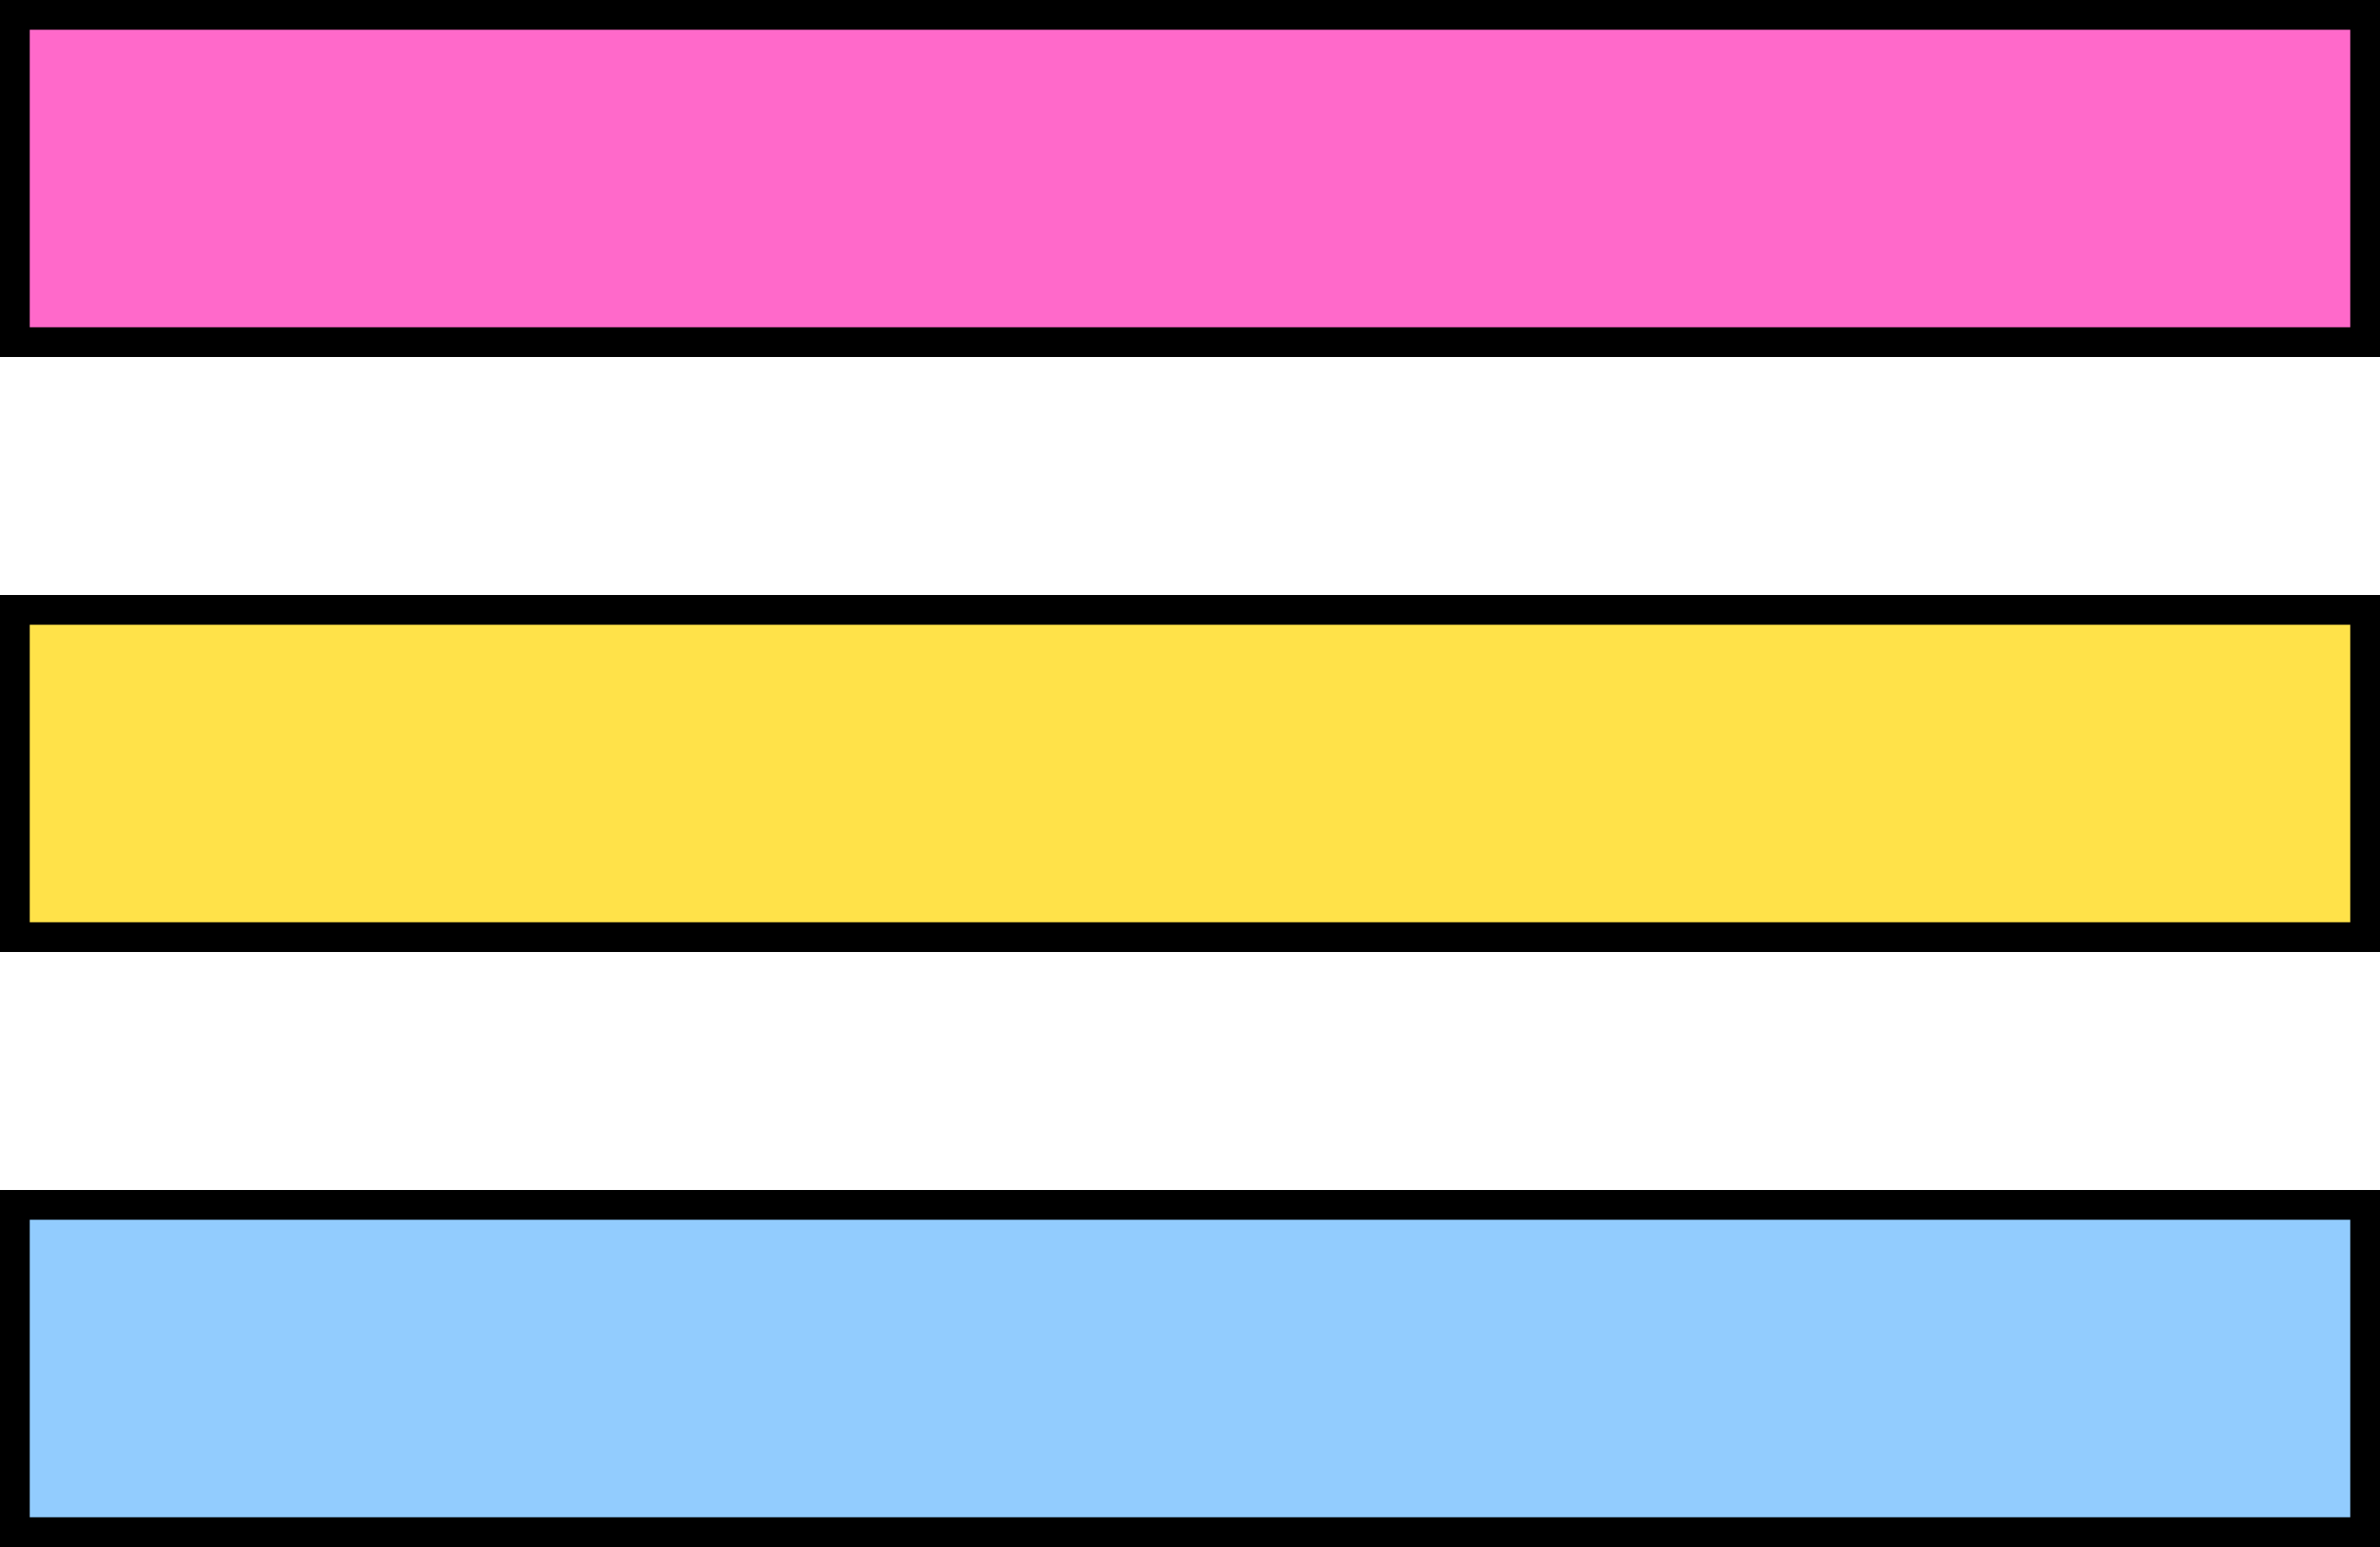 <svg width="80" height="52" viewBox="0 0 80 52" fill="none" xmlns="http://www.w3.org/2000/svg"><rect x="0.5" y="0.5" width="79" height="11" fill="#FF69CA" stroke="black"/><rect x="0.5" y="20.5" width="79" height="11" fill="#FFE249" stroke="black"/><rect x="0.5" y="40.5" width="79" height="11" fill="#92CCFE" stroke="black"/></svg>
